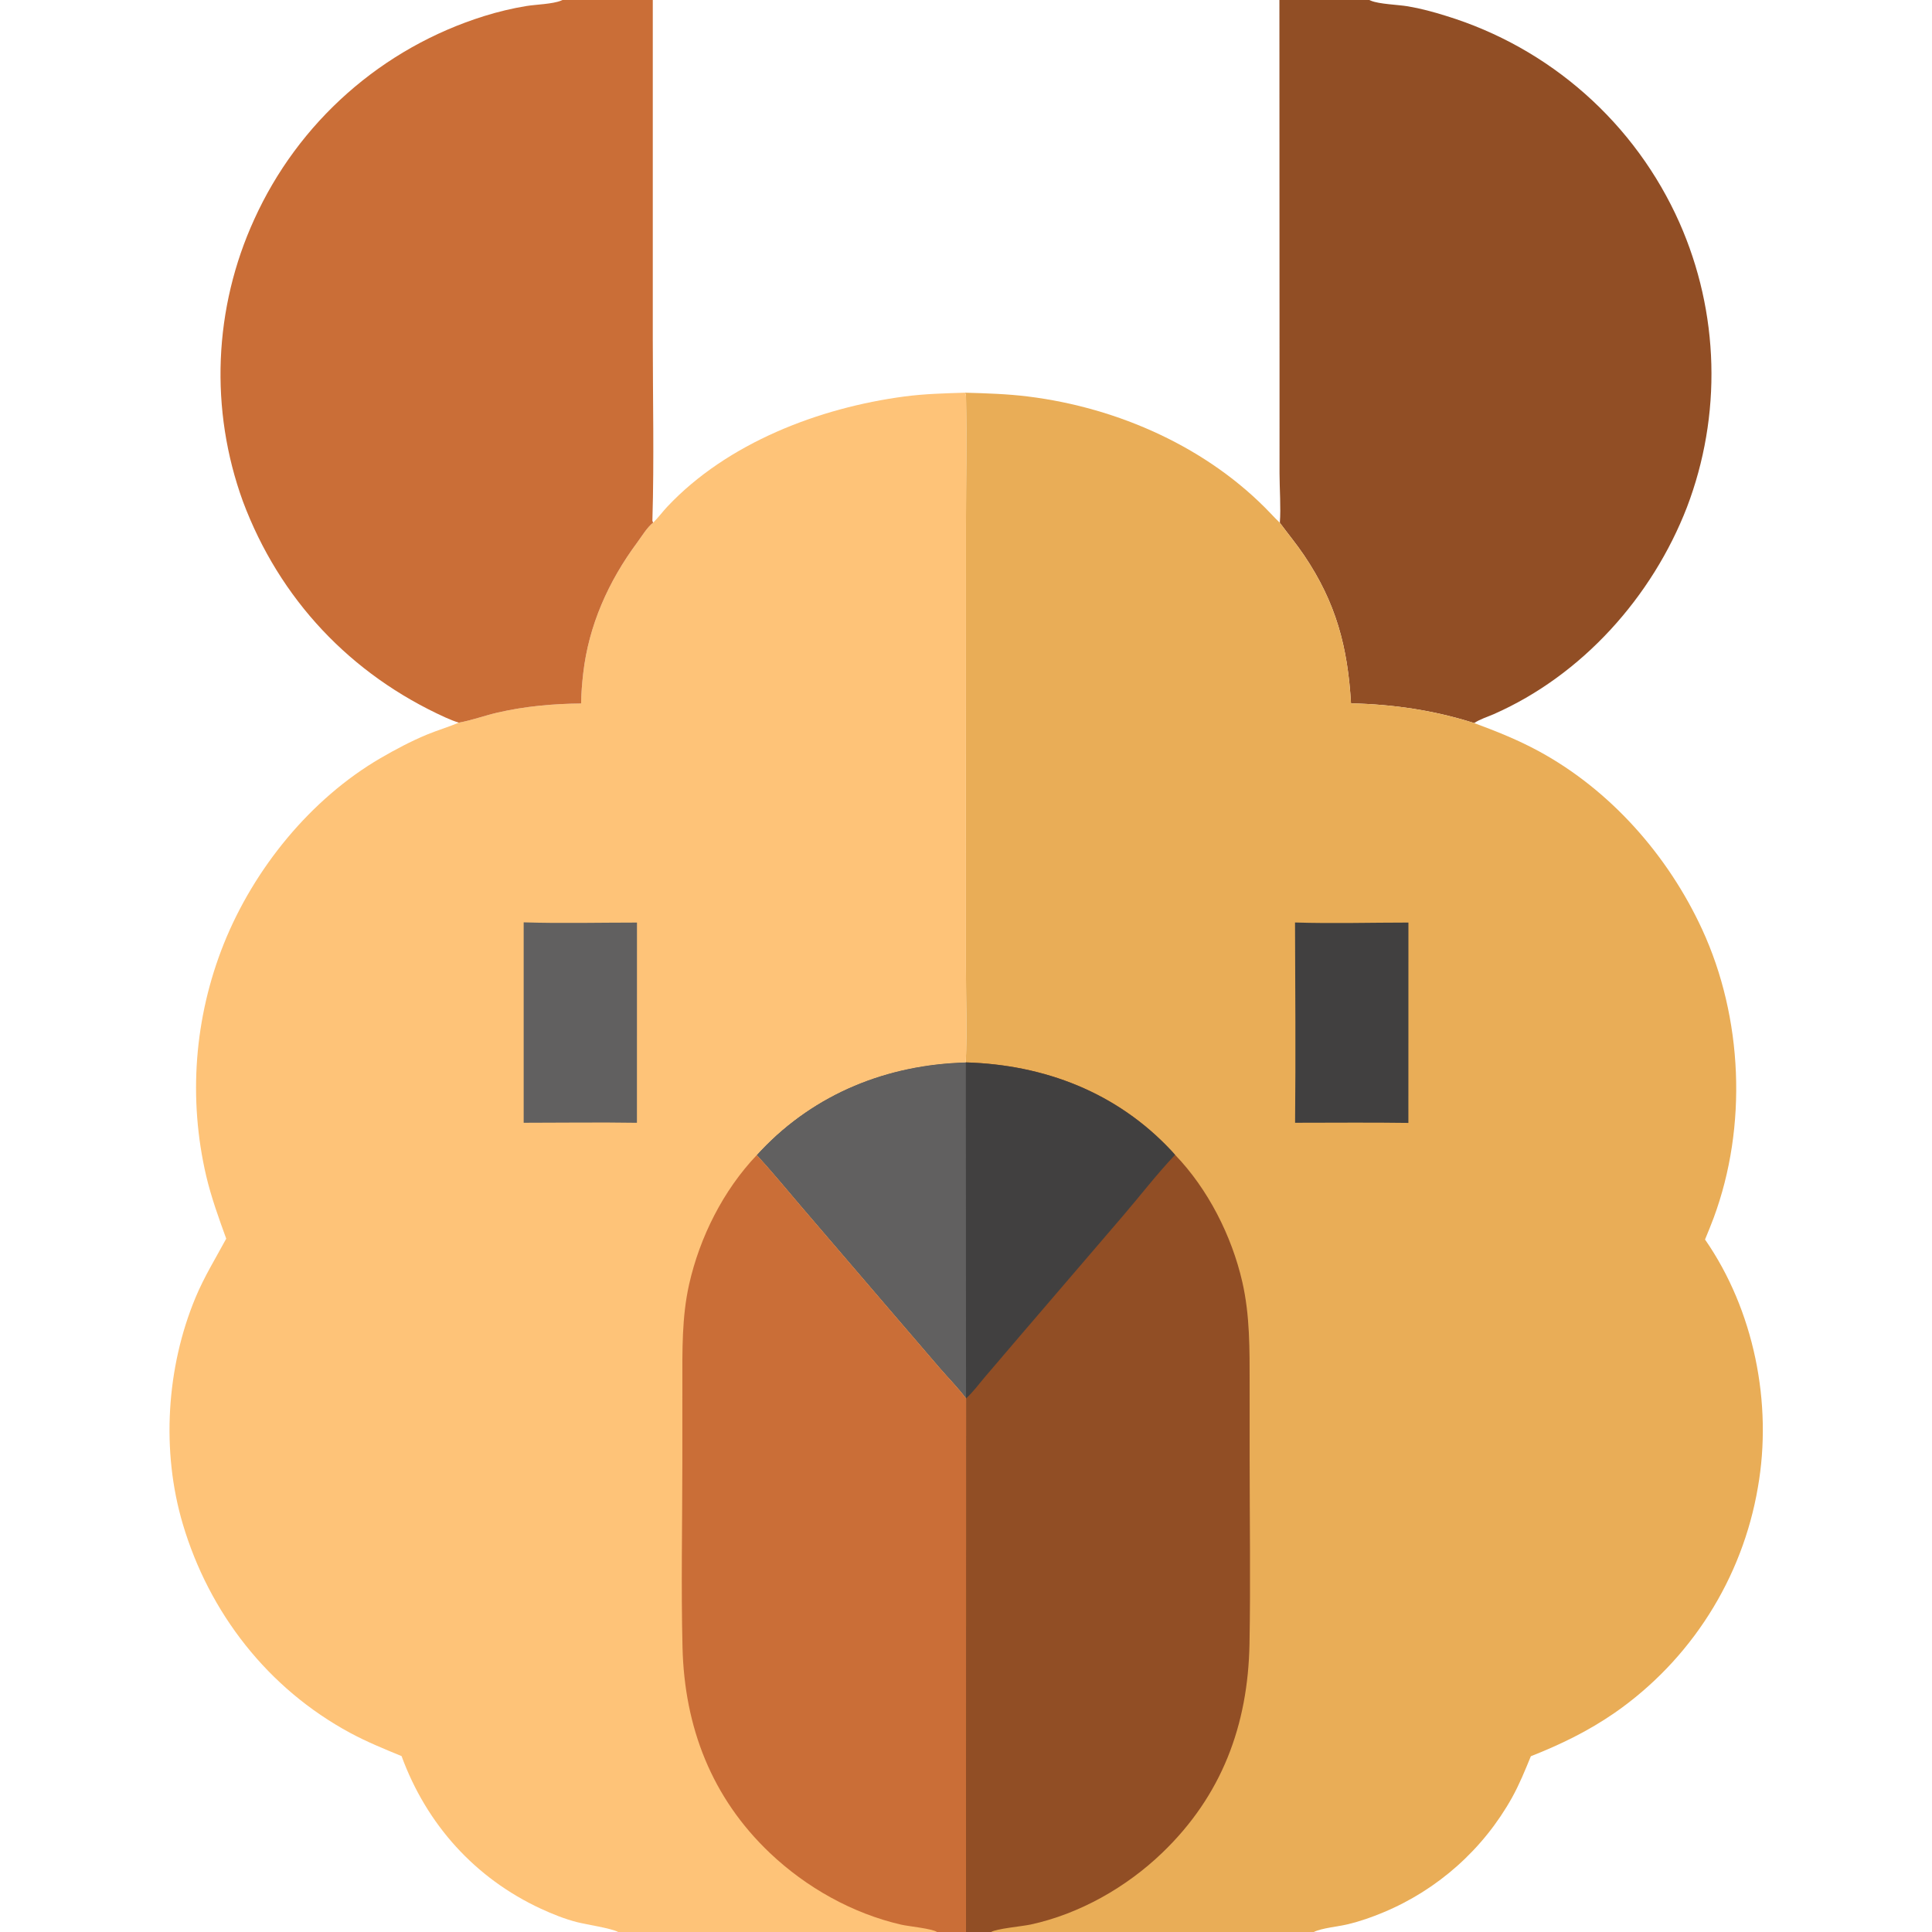 <?xml version="1.0" encoding="utf-8" ?>
<svg xmlns="http://www.w3.org/2000/svg" xmlns:xlink="http://www.w3.org/1999/xlink" width="512" height="512">
	<path fill="#914E25" d="M339.056 0L362.891 0C363.027 0.061 363.162 0.125 363.3 0.182C365.496 1.107 370.497 1.238 373.105 1.675C376.473 2.239 379.961 3.18 383.217 4.209Q384.49 4.6 385.752 5.024Q387.014 5.448 388.264 5.906Q389.515 6.364 390.752 6.855Q391.99 7.346 393.214 7.87Q394.438 8.394 395.648 8.951Q396.858 9.507 398.052 10.096Q399.246 10.684 400.424 11.305Q401.603 11.925 402.764 12.576Q403.925 13.228 405.068 13.91Q406.212 14.593 407.337 15.305Q408.461 16.018 409.567 16.76Q410.672 17.503 411.757 18.274Q412.842 19.046 413.906 19.846Q414.97 20.647 416.013 21.475Q417.055 22.304 418.075 23.16Q419.095 24.016 420.091 24.899Q421.088 25.782 422.061 26.691Q423.033 27.601 423.981 28.535Q424.929 29.47 425.852 30.43Q426.775 31.39 427.672 32.375Q428.568 33.359 429.439 34.367Q430.309 35.374 431.152 36.405Q431.995 37.436 432.81 38.489Q433.625 39.542 434.411 40.616Q435.198 41.69 435.956 42.785Q436.713 43.88 437.442 44.995Q438.17 46.11 438.868 47.243Q439.566 48.377 440.234 49.529Q440.901 50.681 441.538 51.851Q442.174 53.02 442.779 54.206Q443.385 55.392 443.958 56.594Q444.531 57.796 445.072 59.013Q445.561 60.118 446.024 61.236Q446.486 62.353 446.921 63.481Q447.356 64.609 447.763 65.747Q448.17 66.886 448.549 68.034Q448.929 69.181 449.28 70.338Q449.631 71.495 449.954 72.66Q450.277 73.826 450.572 74.998Q450.866 76.171 451.132 77.35Q451.397 78.53 451.634 79.715Q451.871 80.901 452.079 82.092Q452.287 83.283 452.465 84.479Q452.644 85.674 452.794 86.874Q452.943 88.074 453.063 89.277Q453.184 90.48 453.274 91.686Q453.365 92.891 453.427 94.099Q453.488 95.306 453.52 96.515Q453.552 97.723 453.554 98.932Q453.557 100.141 453.53 101.35Q453.503 102.559 453.446 103.766Q453.389 104.974 453.303 106.18Q453.217 107.386 453.102 108.589Q452.987 109.793 452.842 110.993Q452.697 112.194 452.523 113.39Q452.349 114.587 452.146 115.778Q451.943 116.97 451.711 118.157Q451.479 119.343 451.218 120.524Q450.957 121.704 450.668 122.878Q450.378 124.052 450.06 125.218Q449.741 126.385 449.395 127.543Q449.048 128.701 448.673 129.851Q448.299 131 447.896 132.14Q447.493 133.28 447.063 134.41C437.878 158.152 419.304 178.954 395.808 189.282C394.184 189.996 392.122 190.613 390.678 191.623C379.959 188.215 369.242 186.653 358.029 186.394C357.162 171.461 354.075 159.734 345.605 147.173C343.598 144.196 341.302 141.426 339.17 138.537C339.476 134.701 339.092 129.397 339.089 125.403L339.088 94.661L339.056 0Z"/>
	<path fill="#E9AD57" d="M255.742 104.068C261.31 104.219 266.92 104.392 272.452 105.079C296.333 108.041 320.204 118.614 336.847 136.179C337.608 136.983 338.362 137.78 339.17 138.537C341.302 141.426 343.598 144.196 345.605 147.173C354.075 159.734 357.162 171.461 358.029 186.394C369.242 186.653 379.959 188.215 390.678 191.623C396.568 193.792 402.355 196.114 407.879 199.122C426.86 209.456 442.058 226.75 451.068 246.258C461.895 269.701 463.117 298.537 454.133 322.763C453.42 324.686 452.628 326.584 451.849 328.481C464.819 347.178 469.796 371.874 465.848 394.229Q465.657 395.346 465.438 396.458Q465.219 397.571 464.973 398.677Q464.727 399.783 464.453 400.883Q464.18 401.983 463.879 403.076Q463.578 404.169 463.251 405.254Q462.923 406.339 462.568 407.416Q462.214 408.492 461.833 409.56Q461.452 410.627 461.044 411.685Q460.637 412.743 460.204 413.79Q459.77 414.838 459.311 415.874Q458.852 416.91 458.367 417.935Q457.882 418.959 457.372 419.972Q456.862 420.984 456.327 421.983Q455.792 422.982 455.233 423.968Q454.673 424.954 454.089 425.926Q453.506 426.897 452.898 427.854Q452.29 428.811 451.659 429.752Q451.028 430.694 450.374 431.619Q449.72 432.545 449.043 433.454Q448.365 434.363 447.666 435.255Q446.967 436.147 446.246 437.022Q445.524 437.896 444.782 438.752Q444.039 439.609 443.276 440.446Q442.512 441.284 441.728 442.103Q440.944 442.921 440.14 443.72Q439.335 444.519 438.512 445.297Q437.688 446.076 436.845 446.834Q436.003 447.592 435.141 448.329Q434.28 449.066 433.401 449.781Q432.521 450.496 431.625 451.19Q430.728 451.883 429.815 452.554Q428.901 453.225 427.971 453.873C420.942 458.733 413.628 462.296 405.692 465.419C404.17 469.134 402.665 472.854 400.714 476.37Q400.005 477.641 399.244 478.881Q398.482 480.121 397.67 481.328Q396.857 482.535 395.996 483.708Q395.134 484.88 394.224 486.015Q393.314 487.151 392.357 488.247Q391.401 489.344 390.399 490.4Q389.398 491.455 388.353 492.468Q387.309 493.481 386.223 494.45Q385.137 495.419 384.012 496.342Q382.887 497.264 381.724 498.139Q380.562 499.014 379.364 499.84Q378.165 500.666 376.934 501.441Q375.703 502.216 374.44 502.939Q373.177 503.663 371.886 504.333Q370.594 505.003 369.275 505.618Q367.957 506.234 366.614 506.794C363.554 508.074 360.51 509.142 357.288 509.928C354.807 510.534 350.205 510.959 348.174 512L262.676 512L255.997 512L256.008 370.589C253.918 367.788 251.26 365.129 248.967 362.461L233.735 344.717L212.499 319.94C208.542 315.323 204.683 310.569 200.543 306.121Q201.078 305.504 201.64 304.912C216.04 289.743 235.189 282.094 255.955 281.545C256.25 273.086 255.982 264.528 255.981 256.056L255.977 206.222L255.994 138.974C255.999 127.705 256.192 116.402 256.001 105.138C255.994 104.713 255.929 104.448 255.742 104.068Z"/>
	<path fill="#414040" d="M343.193 244.469C353.163 244.782 363.267 244.488 373.248 244.489L373.236 297.586C363.233 297.438 353.215 297.547 343.209 297.545C343.385 279.862 343.261 262.153 343.193 244.469Z"/>
	<path fill="#914E25" d="M255.955 281.545C276.812 282.159 295.97 289.509 310.386 304.906Q310.91 305.465 311.411 306.046C320.123 315.067 326.442 327.56 329.229 339.747C331.257 348.615 331.163 357.637 331.166 366.674L331.17 386.634C331.172 402.948 331.426 419.31 331.131 435.618C330.741 457.201 323.796 475.862 307.967 491.05C298.448 500.184 286.069 507.216 273.122 510.024C271.066 510.47 263.905 511.14 262.676 512L255.997 512L256.008 370.589C253.918 367.788 251.26 365.129 248.967 362.461L233.735 344.717L212.499 319.94C208.542 315.323 204.683 310.569 200.543 306.121Q201.078 305.504 201.64 304.912C216.04 289.743 235.189 282.094 255.955 281.545Z"/>
	<path fill="#414040" d="M255.955 281.545C276.812 282.159 295.97 289.509 310.386 304.906Q310.91 305.465 311.411 306.046C306.586 311.131 302.2 316.837 297.632 322.172L270.093 354.284L260.953 364.989C259.375 366.839 257.82 368.99 256.008 370.589C253.918 367.788 251.26 365.129 248.967 362.461L233.735 344.717L212.499 319.94C208.542 315.323 204.683 310.569 200.543 306.121Q201.078 305.504 201.64 304.912C216.04 289.743 235.189 282.094 255.955 281.545Z"/>
	<path fill="#616060" d="M255.955 281.545L256.008 370.589C253.918 367.788 251.26 365.129 248.967 362.461L233.735 344.717L212.499 319.94C208.542 315.323 204.683 310.569 200.543 306.121Q201.078 305.504 201.64 304.912C216.04 289.743 235.189 282.094 255.955 281.545Z"/>
	<path fill="#FEC378" d="M0 0L149.068 0L172.996 0L172.994 89.762C172.995 105.735 173.368 121.817 172.897 137.779C172.885 138.164 172.903 138.052 173.097 138.494C174.425 137.216 175.568 135.626 176.844 134.271C192.77 117.365 217.079 108.063 239.716 105.069C245.008 104.369 250.411 104.233 255.742 104.068C255.929 104.448 255.994 104.713 256.001 105.138C256.192 116.402 255.999 127.705 255.994 138.974L255.977 206.222L255.981 256.056C255.982 264.528 256.25 273.086 255.955 281.545C235.189 282.094 216.04 289.743 201.64 304.912Q201.078 305.504 200.543 306.121C204.683 310.569 208.542 315.323 212.499 319.94L233.735 344.717L248.967 362.461C251.26 365.129 253.918 367.788 256.008 370.589L255.997 512L248.327 512L163.823 512L0 512L0 0ZM0 0L0 512L163.823 512C162.016 511.007 155.319 510.006 152.832 509.366C149.642 508.544 146.364 507.23 143.378 505.849C125.891 497.76 113.037 483.465 106.42 465.385C101.807 463.486 97.198 461.61 92.802 459.238C71.016 447.48 55.457 427.493 48.445 403.888C42.706 384.57 44.076 362.388 51.839 343.814C54.127 338.34 57.144 333.455 59.951 328.258C57.964 322.785 55.989 317.326 54.646 311.652Q54.201 309.744 53.828 307.82Q53.456 305.896 53.157 303.96Q52.858 302.023 52.633 300.077Q52.408 298.13 52.258 296.177Q52.108 294.223 52.032 292.265Q51.956 290.307 51.955 288.347Q51.954 286.388 52.028 284.43Q52.101 282.472 52.249 280.518Q52.398 278.564 52.62 276.617Q52.843 274.67 53.14 272.734Q53.437 270.797 53.807 268.873Q54.178 266.948 54.621 265.04Q55.065 263.131 55.581 261.241Q56.096 259.351 56.684 257.481Q57.272 255.612 57.931 253.767Q58.589 251.921 59.318 250.102C67.29 230.249 82.265 211.74 100.842 200.914C104.709 198.661 108.961 196.413 113.1 194.692C115.886 193.533 118.799 192.695 121.574 191.511C124.989 190.912 128.431 189.633 131.831 188.85C139.149 187.164 146.505 186.506 154 186.432C154.032 183.799 154.255 181.083 154.554 178.466C156.007 165.719 161.271 154.01 168.866 143.77C170.114 142.087 171.458 139.786 173.097 138.494C172.903 138.052 172.885 138.164 172.897 137.779C173.368 121.817 172.995 105.735 172.994 89.762L172.996 0L149.068 0L0 0Z"/>
	<path fill="#616060" d="M138.779 244.433C148.76 244.744 158.815 244.492 168.804 244.491L168.793 297.554C158.802 297.391 148.774 297.546 138.78 297.546L138.779 244.433Z"/>
	<path fill="#CA6E37" d="M200.543 306.121C204.683 310.569 208.542 315.323 212.499 319.94L233.735 344.717L248.967 362.461C251.26 365.129 253.918 367.788 256.008 370.589L255.997 512L248.327 512C246.995 511.082 240.819 510.511 238.832 510.056C225.892 507.088 213.64 500.179 204.048 491.078C188.566 476.39 181.389 457.67 180.873 436.585C180.475 420.295 180.824 403.903 180.828 387.602L180.834 366.749C180.834 357.933 180.676 349.012 182.627 340.355C185.448 327.837 191.673 315.447 200.543 306.121Z"/>
	<path fill="#CA6E37" d="M149.068 0L172.996 0L172.994 89.762C172.995 105.735 173.368 121.817 172.897 137.779C172.885 138.164 172.903 138.052 173.097 138.494C171.458 139.786 170.114 142.087 168.866 143.77C161.271 154.01 156.007 165.719 154.554 178.466C154.255 181.083 154.032 183.799 154 186.432C146.505 186.506 139.149 187.164 131.831 188.85C128.431 189.633 124.989 190.912 121.574 191.511C120.379 191.132 119.228 190.674 118.086 190.157C92.879 178.744 74.059 158.767 64.363 132.845Q63.954 131.719 63.572 130.583Q63.191 129.447 62.837 128.302Q62.483 127.158 62.157 126.005Q61.831 124.852 61.533 123.691Q61.235 122.53 60.965 121.363Q60.696 120.195 60.455 119.022Q60.213 117.848 60.001 116.669Q59.788 115.49 59.604 114.306Q59.42 113.122 59.265 111.933Q59.11 110.745 58.984 109.554Q58.858 108.362 58.761 107.168Q58.663 105.974 58.595 104.777Q58.527 103.581 58.488 102.383Q58.449 101.186 58.439 99.988Q58.429 98.79 58.448 97.591Q58.467 96.393 58.516 95.196Q58.564 93.999 58.641 92.803Q58.718 91.607 58.825 90.414Q58.931 89.22 59.066 88.03Q59.202 86.839 59.366 85.652Q59.53 84.465 59.723 83.283Q59.916 82.1 60.138 80.923Q60.359 79.745 60.61 78.573Q60.86 77.402 61.139 76.236Q61.417 75.071 61.724 73.912Q62.031 72.754 62.366 71.604Q62.7 70.453 63.063 69.311Q63.426 68.169 63.816 67.036Q64.207 65.904 64.624 64.781Q65.042 63.657 65.487 62.545Q65.932 61.432 66.404 60.331Q66.876 59.23 67.374 58.14Q67.915 56.947 68.486 55.769Q69.058 54.591 69.66 53.429Q70.263 52.266 70.895 51.12Q71.528 49.974 72.191 48.845Q72.854 47.716 73.546 46.604Q74.238 45.493 74.959 44.4Q75.681 43.307 76.43 42.234Q77.18 41.161 77.958 40.108Q78.736 39.054 79.541 38.022Q80.346 36.989 81.179 35.979Q82.011 34.968 82.869 33.979Q83.728 32.991 84.612 32.025Q85.496 31.059 86.405 30.117Q87.315 29.175 88.249 28.258Q89.182 27.34 90.14 26.447Q91.098 25.554 92.079 24.687Q93.059 23.819 94.063 22.978Q95.066 22.137 96.091 21.323Q97.116 20.508 98.162 19.721Q99.209 18.933 100.275 18.174Q101.342 17.415 102.428 16.684Q103.514 15.953 104.619 15.25Q105.724 14.548 106.847 13.875Q107.971 13.202 109.111 12.559Q110.252 11.916 111.409 11.303Q112.566 10.691 113.738 10.108Q114.911 9.526 116.099 8.975Q117.287 8.424 118.488 7.904Q119.69 7.385 120.905 6.897Q122.12 6.409 123.348 5.954Q124.575 5.498 125.814 5.075Q127.053 4.652 128.303 4.261C131.924 3.128 135.788 2.197 139.536 1.59C141.987 1.192 146.45 1.082 148.673 0.171C148.806 0.117 148.937 0.057 149.068 0Z"/>
</svg>
